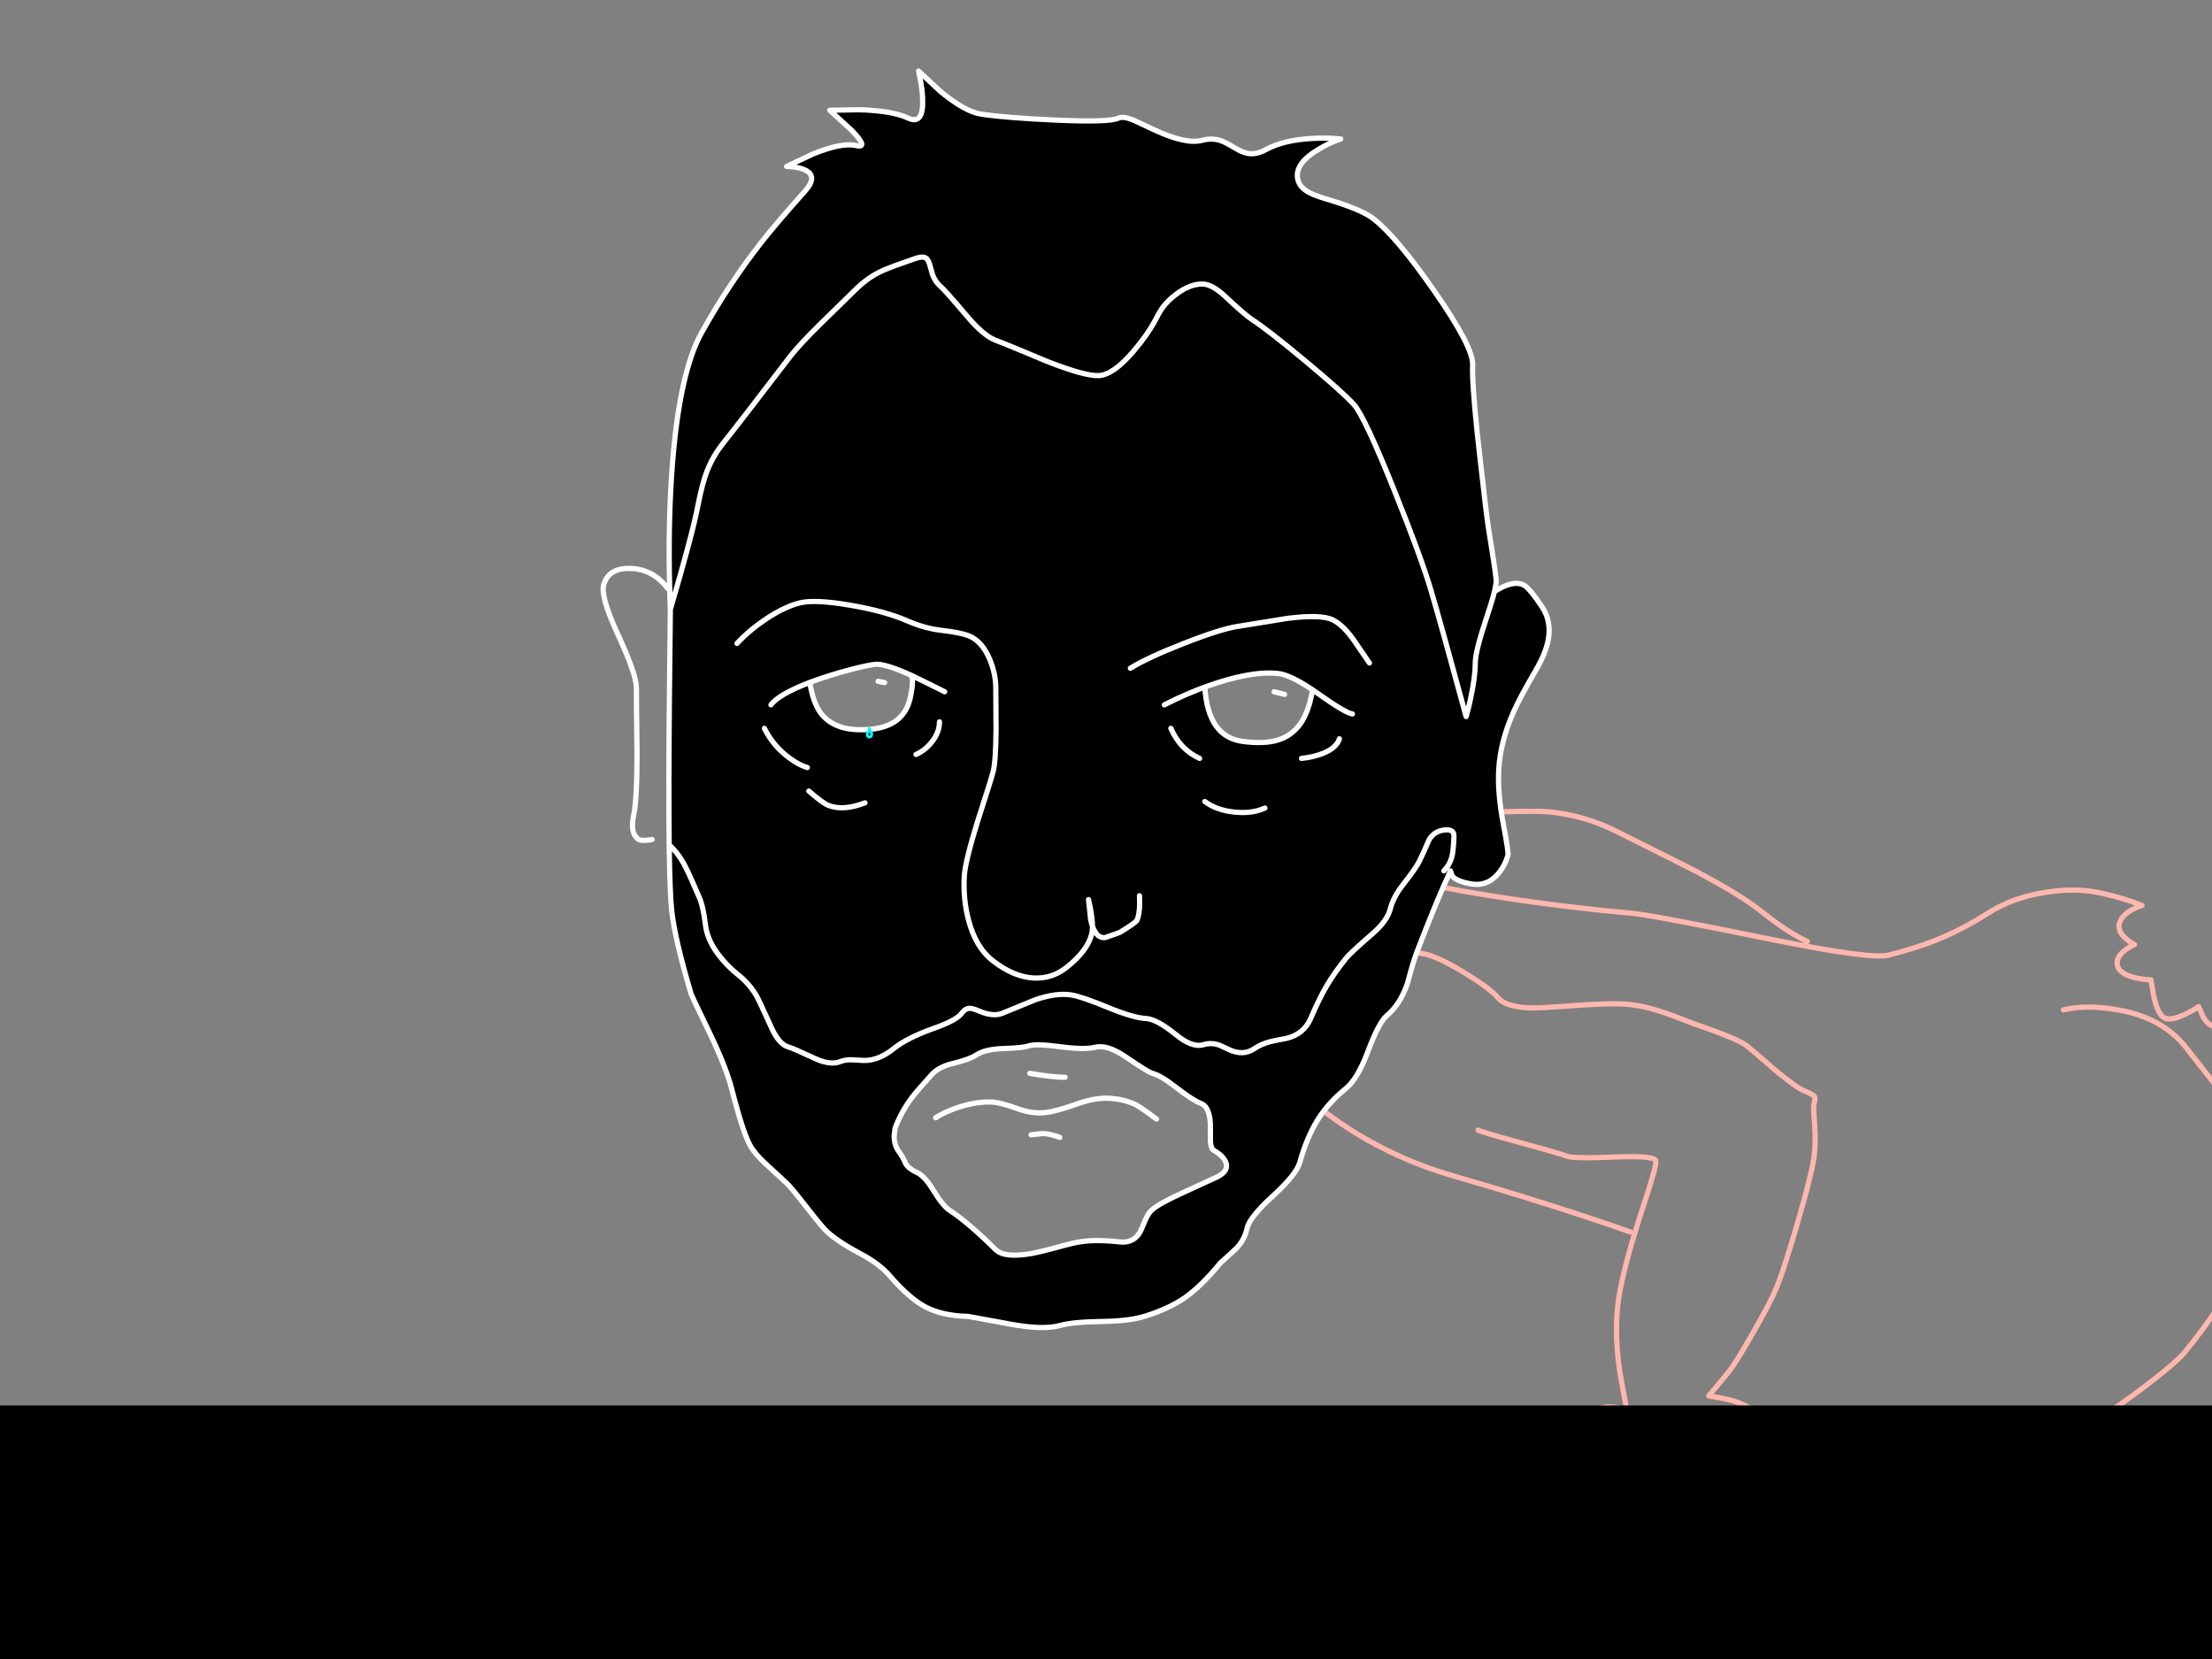 <?xml version="1.0" encoding="utf-8"?>
<svg id="EdithAnim06" image-rendering="inherit" baseProfile="basic" version="1.1" x="0px" y="0px" width="800" height="600" xmlns="http://www.w3.org/2000/svg" xmlns:xlink="http://www.w3.org/1999/xlink">
  <rect width="100%" height="100%" fill="#808080" stroke="none"/>
  <g id="Jean-Renof85r1" overflow="visible">
    <g id="Bec-nom-Jean">
      <path id="Layer3_0_1_STROKES" stroke="#F90" stroke-width="1.796" stroke-linejoin="round" stroke-linecap="round" fill="none" d="M1038.5,595.741 Q1038.32,595.607 1038.141,595.472 M1005.768,640.148 Q1006.576,648.05 1006.486,657.165 1006.396,666.01 1005.543,670.68 M1056.684,576.659 Q1054.394,576.973 1053.496,577.153 1053.182,577.288 1052.958,577.288" test="Bec nom Jean"/>
      <path id="Layer3_0_2_STROKES" stroke="#FFF" stroke-width="1.796" stroke-linejoin="round" stroke-linecap="round" fill="none" d="M1003.119,383.858 Q1002.715,379.503 1003.074,377.348 1003.613,374.34 1005.813,372.633 1008.462,370.613 1012.817,371.376 1017.487,372.229 1018.923,375.866 M1002.984,426.603 Q1000.963,430.509 1000.739,434.101 1000.521,437.517 1002.019,439.355 1002.047,439.4 1002.086,439.445 1005.364,443.351 1010.617,443.351 1015.287,443.306 1019.687,440.387 M950.99,449.727 Q956.647,446.898 960.643,447.616 963.876,448.155 967.603,451.523 968.905,452.69 969.623,453.813 L974.517,453.274 Q980.13,452.466 983.901,451.074 989.694,448.918 994.633,445.955 999.062,443.284 1001.008,440.904 1001.648,440.109 1002.019,439.355 M945.961,418.88 Q944.749,409.541 950.092,406.084 953.235,404.063 957.545,404.916 961.317,405.635 964.46,408.104 M969.623,453.813 Q970.617,455.318 970.88,457 971.025,457.981 970.925,459.021 970.701,461.49 968.95,464.993" test="Bec nom Jean"/>
      <path id="Layer3_0_3_STROKES" stroke="#FEB7AE" stroke-width="1.796" stroke-linejoin="round" stroke-linecap="round" fill="none" d="M1030.508,355.751 Q1035.896,364.013 1040.43,372.319 1053.839,396.939 1055.113,413.852 1055.182,414.763 1055.203,416.052 1055.517,434.461 1049.096,446.404 1044.516,454.89 1035.896,460.952 1024.267,469.079 1016.499,472.311 1000.874,478.732 981.971,477.565 967.468,476.667 957.994,474.062 950.002,471.817 945.018,468.091 M1006.89,477.834 Q1008.237,479.63 1009.36,481.875 M1068.224,534.184 Q1065.215,532.028 1061.848,529.828 1055.113,525.518 1053.272,525.563 1051.341,525.608 1050.443,526.91 1049.815,527.853 1049.815,529.02 1049.815,531.624 1050.309,533.779 1050.937,536.473 1052.149,537.551 1053.945,539.123 1053.631,539.033 1050.847,538.18 1047.435,537.416 1040.61,535.89 1037.332,536.294 1032.079,536.967 1028.263,543.164 1026.422,546.127 1027.769,550.392 1028.936,554.119 1031.181,555.825 1033.516,557.576 1036.749,559.013 1040.7,560.764 1043.843,560.899 1048.647,561.124 1056.55,559.552 M1036.3,578.186 L1041.373,574.638 Q1047.031,570.957 1049.815,570.104 1054.978,568.577 1056.056,568.442 1059.109,568.038 1060.142,570.104 1061.129,572.079 1057.807,574.638 1056.101,575.896 1053.496,577.153 M1056.684,576.659 Q1062.207,576.569 1066.428,579.084 L1072.175,582.361 Q1077.832,586.268 1077.428,589.635 1076.889,593.856 1074.599,596 1072.175,600.366 1068.897,600.86 1064.362,601.534 1060.097,601.309 1054.529,600.995 1053.182,599.064 1052.778,598.48 1050.488,597.717 1049.321,597.313 1045.729,596.325 1044.112,595.876 1041.508,596.056 1039.263,596.19 1038.5,595.741 M1022.156,474.916 L1019.911,471.324" test="Bec nom Jean"/>
      <path id="Layer3_0_4_STROKES" stroke="#00F" stroke-width="1.796" stroke-linejoin="round" stroke-linecap="round" fill="none" d="M1058.929,420.317 L1073.746,446.898 1089.327,430.869 Q1086.992,427.187 1083.445,420.093 1076.351,405.949 1070.469,389.112 1064.317,371.556 1049.141,354.179 1041.778,345.738 1023.773,329.35 1013.535,320.011 995.082,316.868 978.918,314.129 968.052,317.227 948.969,322.66 939.675,326.835 919.021,335.995 909.233,349.6 895.448,368.682 889.746,383.185 882.203,402.402 886.783,417.399 891.856,433.967 911.657,465.127 931.503,496.333 940.214,501.362 947.532,505.582 963.247,505.897 971.105,506.076 977.481,505.403 L945.018,468.091 Q941.83,465.756 939.316,462.299 935.499,457.09 924.319,439.13 913.049,420.991 913.723,420.991 L933.434,405.545 Q955.525,388.618 967.603,381.03 979.681,373.442 1004.062,360.555 1016.229,354.09 1026.018,349.151 L1030.508,355.751" test="Bec nom Jean"/>
      <path id="Layer3_0_5_STROKES" stroke="#0FF" stroke-width="1.796" stroke-linejoin="round" stroke-linecap="round" fill="none" d="M1066.607,539.527 L1064.811,542.804 Q1063.15,547.07 1063.689,551.874 1064.272,556.858 1064.856,557.262 1065.485,557.711 1069.526,558.609 1073.477,560.226 1089.776,560.854 1104.997,561.438 1112.675,560.675 1121.071,559.866 1129.333,558.295 1139.345,556.409 1142.084,554.568 1144.913,552.682 1150.211,544.151 1155.24,536.069 1155.779,533.241 1156.317,530.636 1154.387,524.799 1152.366,518.648 1148.595,512.138 1145.182,506.211 1134.541,498.668 1126.639,493.1 1118.961,489.239 1112.72,486.141 1099.564,481.112 1085.196,475.589 1081.02,475.14 1074.016,474.736 1070.02,474.511 1062.701,474.107 1059.019,472.895 1055.023,471.548 1049.949,471.368 1047.794,471.279 1040.565,471.548 L1032.708,471.773 1033.651,474.422 Q1034.459,477.43 1034.055,478.957 1033.606,480.618 1030.912,482.279 1029.475,483.177 1025.075,485.243 1019.732,487.757 1016.678,488.924 1011.201,490.99 1009.135,490.406 1006.845,489.733 1004.735,488.341 1002.715,487.039 1001.502,485.467 M977.481,553.491 L981.971,570.104 M1038.5,595.741 Q1038.5,595.697 1038.545,595.697 1036.749,579.533 1036.3,578.186 1035.985,577.198 1026.197,576.12 1016.678,575.043 1009.36,575.043 1006.756,575.043 987.269,573.247 971.06,571.765 967.154,572.798 963.247,573.83 964.28,571.855 966.076,568.487 965.807,567.859 965.358,566.691 972.587,557.307 981.387,545.947 983.767,541.368 988.706,531.939 989.604,529.245 M995.89,487.937 Q992.432,490.406 988.706,493.1 981.297,498.488 980.175,499.611 M961.766,520.265 Q953.145,532.837 944.389,546.082 926.878,572.573 926.295,575.941 925.576,580.206 934.826,587.21 944.434,594.529 954.133,596.146 962.933,597.627 992.343,597.852 1017.038,598.031 1026.871,597.493 1032.214,597.223 1035.896,596.415 1037.737,596.056 1038.5,595.741 M993.645,600.86 L999.302,616.485 Q1005.049,633.413 1005.768,640.148 L1026.197,642.033 Q1047.974,643.65 1054.709,642.393 1065.754,640.327 1077.518,636.78 1093.233,632.066 1101.001,627.127 1106.838,623.445 1115.728,618.326 1121.879,614.599 1122.553,612.085 1123.451,608.852 1123.271,603.105 1123.091,596.819 1121.655,590.758 1120.397,585.414 1116.985,573.426 L1113.797,562.471 M1098.531,518.648 L1104.144,528.975 M1073.342,502.933 L1096.556,512.856 Q1119.904,523.183 1120.757,525.159 1123.451,531.445 1120.757,532.792 1119.679,533.33 1109.801,532.792 1099.294,532.208 1096.511,532.792 1093.592,533.375 1088.294,533.779 1082.457,534.184 1080.077,534.588 1076.934,535.126 1074.51,536.429 1072.13,537.686 1071.771,537.731" test="Bec nom Jean"/>
    </g>
    <g id="Jean-Reno-body">
      <path id="Layer2_0_1_STROKES" stroke="#FEB7AE" stroke-width="1.89" stroke-linejoin="round" stroke-linecap="round" fill="none" d="M492.995,311.417 Q499.137,317.559 537.457,323.702 563.208,327.86 590.377,330.317 597.653,330.979 640.226,339.673 676.561,347.044 682.987,345.437 692.768,342.98 700.233,340.003 709.73,336.176 718.897,330.317 728.016,324.458 740.207,322.663 750.413,321.103 758.634,322.757 764.54,323.938 770.21,325.828 773.045,326.773 774.699,327.482 773.045,327.954 771.155,328.947 767.47,330.979 766.572,333.766 765.674,336.554 768.746,339.389 770.305,340.759 772.006,341.61 770.116,342.366 768.415,343.736 764.966,346.477 765.863,349.406 766.761,352.383 772.431,353.659 775.266,354.32 777.912,354.367 L778.952,360.415 Q780.416,366.747 782.637,368.07 784.858,369.393 790.244,366.841 792.938,365.613 795.158,364.054 L796.954,368.07 Q799.411,371.992 802.955,371.377 806.498,370.81 809.475,367.739 810.94,366.18 811.696,364.762 L815.145,366.18 Q818.831,367.361 820.012,366.18 821.193,364 822.138,361.691 L822.847,358.62 825.115,371.566 Q827.194,385.363 826.154,389.332 826.06,389.663 825.068,394.53 824.359,397.979 823.461,400.247 820.815,407.004 814.058,410.595 M746.255,365.235 Q754.476,363.25 765.722,365.188 782.117,367.975 790.67,378.937 793.977,383.19 800.876,391.931 806.782,399.633 810.089,405.823 819.02,422.549 815.476,439.654 811.979,456.475 802.624,471.925 798.324,479.013 789.961,489.266 787.598,492.148 778.81,499.047 768.368,507.221 755.657,515.443 720.173,538.453 687.901,548.376 L672.167,553.219 Q674.806,556.52 676.939,567.181 679.112,578.049 678.215,584.05 677.459,589.152 680.152,592.555 680.861,593.5 684.357,596.098 687.145,598.177 691.35,604.792 696.784,613.297 695.697,618.306 694.563,623.739 689.649,628.984 685.208,633.662 681.286,634.843 678.356,635.741 672.781,635.835 L667.82,635.788 674.246,637.111 Q681.475,639.426 685.775,644.293 691.35,650.625 693.618,655.066 696.264,660.169 694.752,663.193 693.713,665.32 690.925,671.746 687.476,677.699 681.05,680.676 675.049,683.464 661.961,680.392 655.393,678.644 652.605,677.935 647.88,676.754 646.085,676.896 643.722,677.085 625.153,681.81 606.347,686.629 599.78,687.291 592.881,687 584.612,684.503 580.738,682.708 579.179,682.093 576.627,681.007 575.446,681.148 571.666,681.337 569.729,681.574 566.374,682.046 563.87,683.983 561.035,686.157 557.16,685.212 553.475,684.314 552.53,681.857 551.443,679.069 551.537,677.416 551.679,675.1 553.947,673.352 556.026,671.746 559.334,671.179 560.987,670.942 562.216,670.989 561.318,669.95 560.704,668.58 559.475,665.839 560.798,664.374 562.263,662.768 566.09,661.965 569.303,661.303 571.902,661.54 573.036,661.634 570.485,659.839 567.319,657.618 568.358,656.578 569.587,655.35 572.753,655.444 574.217,655.492 577.808,656.106 579.037,656.295 581.021,657.712 582.439,658.752 583.478,658.232 586.786,656.578 591.227,654.499 598.031,651.334 600.725,650.436 604.977,649.018 609.23,648.073 M504.996,312.504 Q509.154,310.519 524.038,301.636 538.024,293.746 543.032,293.604 556.026,293.226 560.042,293.604 572.847,294.785 584.66,300.691 609.986,313.354 613.624,315.244 629.831,323.844 636.871,329.514 643.675,334.995 649.345,338.255 652.18,339.909 653.645,340.429 M482.316,376.528 Q482.316,372.464 483.308,367.456 485.34,357.391 490.349,352.666 500.885,342.744 514.446,344.87 519.644,345.673 529.802,351.91 539.158,357.628 541.615,360.699 543.552,363.109 548.372,364.006 552.057,364.715 556.971,364.479 559.617,364.384 573.556,363.392 586.975,362.636 590.802,363.534 597.134,364 611.781,369.96 628.555,375.677 631.673,378.181 634.036,380.071 642.068,387.064 649.581,393.301 652.463,394.482 655.771,395.806 656.291,396.703 656.621,397.318 656.007,399.491 655.771,400.342 656.291,406.626 656.81,413.477 656.007,418.864 655.015,425.526 649.912,442.961 645.092,459.404 642.541,465.641 640.462,470.791 633.894,482.226 627.893,492.668 625.767,495.409 624.302,497.346 620.995,501.268 L617.971,504.859 622.507,505.614 Q627.61,506.607 630.256,507.93 632.382,509.016 637.013,511.19 640.887,513.458 643.013,516.907 645.801,521.443 646.463,523.711 647.313,526.688 646.321,530.137 645.329,533.539 642.966,537.178 641.029,540.154 638.761,542.422 635.69,545.493 633.8,547.006 630.445,549.699 628.13,549.982 625.058,550.408 623.641,550.266 621.467,550.03 617.735,548.565 614.711,547.383 612.584,544.927 609.608,541.525 607.576,540.06 604.741,537.981 603.276,535.051 601.433,531.271 599.543,529.192 596.425,525.743 594.393,524.515 592.928,523.664 590.093,523.05 587.825,522.577 587.447,522.672 586.077,523.286 583.715,524.231 579.462,526.405 577.856,527.019 575.257,527.964 573.792,525.885 571.477,522.672 571.099,521.585 570.343,519.459 571.43,516.435 572.753,512.844 573.272,512.135 574.076,511.143 577.1,509.82 581.636,507.788 587.731,509.82 588.392,510.056 587.731,506.607 586.03,497.346 585.983,497.109 583.337,480.383 585.841,467.059 588.156,454.915 594.299,436.346 599.26,421.368 598.835,419.809 598.315,417.871 584.471,418.438 569.067,419.1 566.705,418.155 564.059,417.115 549.222,413.099 535.378,409.319 534.527,408.705 M461.762,386.97 Q474.992,399.302 482.411,404.547 502.161,418.58 526.259,425.479 549.884,432.282 572.138,439.606 583.242,443.244 589.621,445.56 M618.632,642.876 Q617.64,638.718 599.732,606.399 581.494,573.418 580.124,569.166 577.383,560.566 575.257,550.408 572.658,538.028 573.745,535.335 574.832,532.736 577.808,530.043 579.746,528.247 582.014,526.83 M608.946,638.151 Q607.67,639.096 605.686,639.994 601.811,641.836 598.551,641.695 595.196,641.553 589.007,639.096 584.518,637.3 581.777,635.788 580.785,635.221 580.029,633.095 579.368,631.3 578.234,631.3 577.1,631.3 574.643,633.426 571.855,635.835 570.674,636.261 568.878,636.922 565.287,635.977 562.121,635.127 560.279,633.898 558.814,632.953 558.436,630.78 558.2,629.268 558.389,626.102 558.53,623.787 559.853,622.416 559.901,622.322 562.877,619.959 564.342,618.778 565.901,618.306 566.657,618.07 567.13,618.07 M575.399,618.542 Q575.21,617.739 575.446,616.699 575.824,614.62 577.761,613.581 579.698,612.541 583.006,612.872 584.849,613.061 587.92,613.581 589.29,613.723 591.842,614.857 594.251,615.943 595.007,615.943 M609.23,655.397 Q602.095,659.13 594.299,662.91 578.801,670.564 575.682,670.989 572.564,671.415 569.209,671.273 L566.468,670.989 M672.167,553.219 L672.119,553.243 Q653.645,558.913 653.219,558.913 653.125,558.913 657.472,575.119 661.724,593.169 660.968,601.768 L659.173,621.519 Q657.803,641.931 660.023,645.475" test="Jean Reno body"/>
    </g>
    <g id="Jean-Renof0r1">
      <g id="JeanRenoFace">
        <path fill="#000" stroke="none" d="M425.535,106.309 Q420.952,109.663 418.731,114.105 415.613,120.389 410.037,126.91 402.761,135.509 397.469,135.84 392.508,136.123 378.663,130.689 363.969,124.5 360.141,123.082 355.7,121.429 349.652,114.247 341.808,104.986 340.249,103.663 338.312,102.009 337.32,99.457 336.516,96.622 336.186,95.536 335.619,93.598 334.579,93.173 333.303,92.606 330.327,93.74 322.672,96.339 319.365,97.804 313.883,100.213 309.064,105.08 300.795,113.16 296.59,117.271 289.077,124.689 285.912,128.752 267.484,152.85 261.814,159.937 257.798,164.946 255.671,170.474 253.923,175.01 252.364,183.09 250.474,193.012 242.442,220.417 L242.111,250.704 Q241.782,284.906 242.016,305.562 245.607,308.822 248.111,313.925 249.671,316.996 252.836,324.415 254.254,327.439 255.105,334.242 255.719,339.676 259.452,344.732 262.712,349.174 266.823,352.434 270.508,355.316 273.154,359.38 274.146,360.891 278.966,371.57 281.801,377.901 285.439,378.752 286.479,378.988 294.653,382.768 300.228,385.367 303.867,383.95 305.757,383.194 308.166,383.288 309.537,383.335 312.324,383.524 317.711,383.666 323.239,379.225 328.059,375.35 337.65,371.948 345.966,369.018 347.809,366.467 349.085,364.719 350.691,364.672 351.778,364.672 353.904,365.569 359.102,367.837 362.504,366.467 366.048,365.049 374.505,361.553 382.113,358.954 387.546,359.852 391.326,360.466 401.013,364.482 409.895,368.121 414.479,368.357 418.4,368.593 425.252,374.169 431.253,379.083 435.269,377.807 437.726,377.051 440.277,377.76 441.317,378.043 444.482,379.602 449.633,382.012 453.696,379.225 456.106,377.571 459.461,376.72 461.398,376.248 465.083,375.586 471.557,374.074 474.014,368.357 477.179,360.986 479.873,356.45 482.472,352.008 486.771,346.622 488.378,344.59 496.221,337.833 501.75,333.061 502.836,328.667 503.923,324.367 507.514,319.831 512.05,314.02 513.231,311.657 514.885,308.35 516.775,303.861 518.429,300.884 521.736,300.27 525.233,299.655 525.752,301.545 525.989,302.349 525.516,307.405 525.233,310.665 523.674,313.122 L522.209,314.965 523.674,313.122 Q525.233,310.665 525.516,307.405 525.989,302.349 525.752,301.545 525.233,299.655 521.736,300.27 518.429,300.884 516.775,303.861 514.885,308.35 513.231,311.657 512.05,314.02 507.514,319.831 503.923,324.367 502.836,328.667 501.75,333.061 496.221,337.833 488.378,344.59 486.771,346.622 482.472,352.008 479.873,356.45 477.179,360.986 474.014,368.357 471.557,374.074 465.083,375.586 461.398,376.248 459.461,376.72 456.106,377.571 453.696,379.225 449.633,382.012 444.482,379.602 441.317,378.043 440.277,377.76 437.726,377.051 435.269,377.807 431.253,379.083 425.252,374.169 418.4,368.593 414.479,368.357 409.895,368.121 401.013,364.482 391.326,360.466 387.546,359.852 382.113,358.954 374.505,361.553 366.048,365.049 362.504,366.467 359.102,367.837 353.904,365.569 351.778,364.672 350.691,364.672 349.085,364.719 347.809,366.467 345.966,369.018 337.65,371.948 328.059,375.35 323.239,379.225 317.711,383.666 312.324,383.524 309.537,383.335 308.166,383.288 305.757,383.194 303.867,383.95 300.228,385.367 294.653,382.768 286.479,378.988 285.439,378.752 281.801,377.901 278.966,371.57 274.146,360.891 273.154,359.38 270.508,355.316 266.823,352.434 262.712,349.174 259.452,344.732 255.719,339.676 255.105,334.242 254.254,327.439 252.836,324.415 249.671,316.996 248.111,313.925 245.607,308.822 242.016,305.562 242.015,305.68 242.016,305.798 242.253,322.95 242.914,329.14 243.386,333.865 245.182,341.755 247.119,350.024 250.002,359.616 250.238,360.325 256.569,373.413 262.617,385.981 264.649,393.872 268.902,410.599 271.784,415.087 273.343,417.544 276.509,420.521 278.541,422.458 284.494,427.892 286.101,429.404 291.865,436.775 297.535,444.052 299.236,445.564 303.394,449.296 311.238,453.454 317.994,456.998 321.822,461.44 328.767,469.472 334.532,472.59 340.769,475.898 350.172,476.087 350.361,476.087 365.055,478.828 377.057,481.095 383.294,479.395 388.113,478.071 398.556,477.93 408.573,477.788 414.195,475.992 422.842,473.252 428.465,469.377 434.465,465.172 441.411,456.715 444.955,453.549 446.798,451.8 450.058,448.682 451.003,444.288 451.854,440.319 460.264,432.617 468.864,424.773 470.092,420.379 472.643,411.26 476.66,404.834 480.582,398.644 486.63,393.778 490.977,390.328 494.804,380.075 498.678,369.775 501.513,367.365 506.427,363.254 509.026,355.647 511.199,347.52 512.286,344.732 517.626,330.84 521.642,321.532 L524.571,314.965 525.186,316.807 Q526.839,318.792 532.131,319.69 537.66,320.635 541.581,316.287 544.18,313.358 545.361,309.295 545.645,308.255 543.708,298.096 541.534,286.756 542.054,278.062 542.668,268.187 547.299,257.698 549.614,252.358 555.331,242.625 559.253,235.962 560.056,230.718 561.001,224.433 557.694,219.472 553.205,212.716 551.126,211.629 547.299,209.597 540.495,213.944 539.597,217.582 537.518,223.772 533.549,235.679 533.549,239.79 533.549,244.798 531.895,252.5 531.092,256.327 530.241,259.162 521.264,226.087 517.484,213.33 513.987,201.564 504.254,177.325 493.434,150.393 489.606,146.235 485.307,141.557 472.077,130.548 458.705,119.397 452.751,115.522 450.2,113.869 443.065,107.159 438.34,102.718 434.796,102.718 430.355,102.718 425.535,106.309 M490.079,232.182 Q495.229,239.742 495.276,239.79 495.229,239.742 490.079,232.182 486.015,226.182 482.046,224.197 477.841,222.118 465.698,223.63 452.042,225.851 447.554,226.56 441.033,227.599 427.662,232.891 414.715,237.994 408.809,241.68 414.715,237.994 427.662,232.891 441.033,227.599 447.554,226.56 452.042,225.851 465.698,223.63 477.841,222.118 482.046,224.197 486.015,226.182 490.079,232.182 M474.77,249.523 L473.683,254.248 Q472.124,259.54 469.761,262.47 466.785,266.203 462.249,267.62 457.24,269.179 449.444,268.14 436.828,266.486 435.741,248.484 430.567,250.406 425.346,252.831 L421.094,254.91 425.346,252.831 Q430.567,250.406 435.741,248.484 435.812,248.462 435.883,248.436 452.09,242.53 462.201,243.57 466.596,244.034 474.77,249.523 475.735,250.173 476.754,250.894 486.535,257.839 489.134,258.217 486.535,257.839 476.754,250.894 475.735,250.173 474.77,249.523 M478.786,272.345 Q483.464,270.36 484.409,267.195 483.464,270.36 478.786,272.345 475.242,273.81 470.706,274.282 475.242,273.81 478.786,272.345 M446.42,293.702 Q452.846,294.364 457.476,292.237 452.846,294.364 446.42,293.702 439.947,293.04 435.741,289.875 439.947,293.04 446.42,293.702 M423.456,263.415 Q426.858,271.117 433.851,274.282 426.858,271.117 423.456,263.415 M412.164,327.202 L412.116,323.942 412.164,327.202 Q412.069,330.84 411.171,332.92 410.274,334 404.982,337.219 L399.831,339.062 Q396.713,339.582 395.106,334.951 395.106,335.14 395.106,335.282 395.106,338.637 392.886,342.275 390.429,346.197 385.656,349.93 380.412,354.04 373.844,353.71 366.662,353.331 359.196,347.567 352.865,342.7 350.266,332.683 348.282,325.17 348.754,316.855 349.037,311.657 353.621,296.868 358.488,281.842 359.196,279.007 360.141,275.464 360.236,263.557 360.141,251.13 360.141,248.767 360.141,243.853 358.015,238.609 355.18,231.757 350.172,229.867 347.1,228.733 340.532,227.977 334.437,227.269 328.437,224.67 320.121,221.031 307.599,218.905 294.795,216.685 289.219,218.055 283.785,219.425 277.17,223.772 271.028,227.883 266.539,232.702 271.028,227.883 277.17,223.772 283.785,219.425 289.219,218.055 294.795,216.685 307.599,218.905 320.121,221.031 328.437,224.67 334.437,227.269 340.532,227.977 347.1,228.733 350.172,229.867 355.18,231.757 358.015,238.609 360.141,243.853 360.141,248.767 360.141,251.13 360.236,263.557 360.141,275.464 359.196,279.007 358.488,281.842 353.621,296.868 349.037,311.657 348.754,316.855 348.282,325.17 350.266,332.683 352.865,342.7 359.196,347.567 366.662,353.331 373.844,353.71 380.412,354.04 385.656,349.93 390.429,346.197 392.886,342.275 395.106,338.637 395.106,335.282 395.106,335.14 395.106,334.951 394.728,333.912 394.445,332.589 L393.689,325.359 394.398,328.714 Q395.059,332.4 395.106,334.951 396.713,339.582 399.831,339.062 L404.982,337.219 Q410.274,334 411.171,332.92 412.069,330.84 412.164,327.202 M416.841,388.202 Q419.818,388.958 425.393,393.305 431.442,397.983 434.324,399.07 437.773,400.393 437.773,407.763 437.773,412.583 437.773,412.961 437.962,415.465 439.049,416.08 442.356,417.97 443.301,420.285 444.577,423.309 440.466,425.53 439.758,425.907 427.52,431.483 418.637,435.547 416.369,437.815 415.235,438.948 414.195,441.311 L412.494,445.28 Q410.132,449.721 405.029,449.155 398.886,448.493 394.35,448.729 390.239,448.965 386.129,450.1 376.254,452.793 372.993,453.36 363.165,455.013 360.141,451.989 349.888,441.878 343.557,437.815 341.1,436.255 337.65,430.633 334.437,425.34 331.744,424.112 328.626,422.695 327.539,420.852 326.547,418.442 325.129,416.552 323.381,414.19 323.381,410.882 L323.712,408.047 Q325.885,402.188 329.807,396.943 331.555,394.628 336.942,388.674 339.54,385.792 344.643,384.611 350.644,383.146 353.007,381.587 356.22,379.461 362.645,379.225 370.064,378.988 371.954,378.28 374.458,377.382 383.105,378.516 392.177,379.744 396.051,378.752 400.446,377.665 407.155,382.249 415.329,387.824 416.841,388.202 M341.667,250.185 Q332.755,245.728 329.523,244.231 L329.948,245.318 Q330.232,247.302 329.382,251.602 328.248,257.509 324.326,260.485 319.506,264.218 310.009,263.887 300.984,263.557 296.684,257.698 294.039,253.965 292.857,246.783 281.618,251.138 278.824,254.91 281.618,251.138 292.857,246.783 293.02,246.753 293.188,246.688 299.661,244.278 307.316,242.247 313.931,240.498 316.624,240.262 319.979,239.979 328.626,243.806 329.004,243.974 329.523,244.231 332.755,245.728 341.667,250.185 M337.131,268.187 Q339.777,264.738 339.777,261.052 339.777,264.738 337.131,268.187 334.674,271.353 331.272,272.865 334.674,271.353 337.131,268.187 M283.833,272.818 Q288.274,276.503 292,277.59 288.274,276.503 283.833,272.818 279.202,268.943 276.462,263.415 279.202,268.943 283.833,272.818 M292.527,286.095 Q297.441,290.395 299.52,291.245 304.906,293.419 312.844,290.347 304.906,293.419 299.52,291.245 297.441,290.395 292.527,286.095 M479.636,71.958 Q474.817,70.54 472.691,69.17 469.761,67.375 469.289,64.445 468.391,59.153 476.565,54.192 480.629,51.688 484.881,50.27 480.77,49.798 475.337,50.034 464.469,50.506 457.949,54.05 454.452,55.987 451.476,55.515 449.491,55.231 446.561,53.483 443.112,51.404 441.553,50.884 438.387,49.798 434.796,50.743 428.796,52.302 417.361,46.915 410.652,43.75 409.754,43.372 406.116,41.954 404.556,42.71 401.391,44.317 381.498,43.419 363.921,42.616 354.897,41.293 348.943,40.395 340.013,32.977 L332.217,25.7 332.878,28.96 Q333.587,32.788 333.681,35.811 334.059,45.356 328.437,42.71 322.814,40.064 310.907,39.686 L300.087,39.875 307.836,46.963 Q314.545,53.814 309.537,52.632 304.528,51.451 293.991,55.704 L284.494,60.192 286.668,60.334 Q289.172,60.618 290.826,61.326 296.118,63.547 291.109,69.17 280.478,81.077 275.091,87.976 263.562,102.765 253.782,120.247 245.844,134.422 243.198,167.734 241.544,188.854 242.205,213.188 242.3,217.724 242.442,220.417 250.474,193.012 252.364,183.09 253.923,175.01 255.671,170.474 257.798,164.946 261.814,159.937 267.484,152.85 285.912,128.752 289.077,124.689 296.59,117.271 300.795,113.16 309.064,105.08 313.883,100.213 319.365,97.804 322.672,96.339 330.327,93.74 333.303,92.606 334.579,93.173 335.619,93.598 336.186,95.536 336.516,96.622 337.32,99.457 338.312,102.009 340.249,103.663 341.808,104.986 349.652,114.247 355.7,121.429 360.141,123.082 363.969,124.5 378.663,130.689 392.508,136.123 397.469,135.84 402.761,135.509 410.037,126.91 415.613,120.389 418.731,114.105 420.952,109.663 425.535,106.309 430.355,102.718 434.796,102.718 438.34,102.718 443.065,107.159 450.2,113.869 452.751,115.522 458.705,119.397 472.077,130.548 485.307,141.557 489.606,146.235 493.434,150.393 504.254,177.325 513.987,201.564 517.484,213.33 521.264,226.087 530.241,259.162 531.092,256.327 531.895,252.5 533.549,244.798 533.549,239.79 533.549,235.679 537.518,223.772 539.597,217.582 540.495,213.944 541.203,210.825 541.109,209.55 540.873,206.951 539.597,199.06 538.085,190.083 537.329,183.562 534.636,160.362 534.257,156.582 532.32,137.777 532.604,132.06 532.935,125.634 518.712,105.222 505.01,85.518 496.694,79.093 492.299,75.691 479.636,71.958Z" test="JeanRenoFace" vector-effect="non-scaling-stroke" stroke-width="1"/>
        <path id="Layer4_0_1_STROKES" stroke="#FFF" stroke-width="1.89" stroke-linejoin="round" stroke-linecap="round" fill="none" d="M242.442,220.417 Q242.3,217.724 242.205,213.188 241.544,188.854 243.198,167.734 245.844,134.422 253.782,120.247 263.562,102.765 275.091,87.976 280.478,81.077 291.109,69.17 296.118,63.547 290.826,61.326 289.172,60.618 286.668,60.334 L284.494,60.192 293.991,55.704 Q304.528,51.451 309.537,52.632 314.545,53.814 307.836,46.963 L300.087,39.875 310.907,39.686 Q322.814,40.064 328.437,42.71 334.059,45.356 333.681,35.811 333.587,32.788 332.878,28.96 L332.217,25.7 340.013,32.977 Q348.943,40.395 354.897,41.293 363.921,42.616 381.498,43.419 401.391,44.317 404.556,42.71 406.116,41.954 409.754,43.372 410.652,43.75 417.361,46.915 428.796,52.302 434.796,50.743 438.387,49.798 441.553,50.884 443.112,51.404 446.561,53.483 449.491,55.231 451.476,55.515 454.452,55.987 457.949,54.05 464.469,50.506 475.337,50.034 480.77,49.798 484.881,50.27 480.629,51.688 476.565,54.192 468.391,59.153 469.289,64.445 469.761,67.375 472.691,69.17 474.817,70.54 479.636,71.958 492.299,75.691 496.694,79.093 505.01,85.518 518.712,105.222 532.935,125.634 532.604,132.06 532.32,137.777 534.257,156.582 534.636,160.362 537.329,183.562 538.085,190.083 539.597,199.06 540.873,206.951 541.109,209.55 541.203,210.825 540.495,213.944 547.299,209.597 551.126,211.629 553.205,212.716 557.694,219.472 561.001,224.433 560.056,230.718 559.253,235.962 555.331,242.625 549.614,252.358 547.299,257.698 542.668,268.187 542.054,278.062 541.534,286.756 543.708,298.096 545.645,308.255 545.361,309.295 544.18,313.358 541.581,316.287 537.66,320.635 532.131,319.69 526.839,318.792 525.186,316.807 L524.571,314.965 521.642,321.532 Q517.626,330.84 512.286,344.732 511.199,347.52 509.026,355.647 506.427,363.254 501.513,367.365 498.678,369.775 494.804,380.075 490.977,390.328 486.63,393.778 480.582,398.644 476.66,404.834 472.643,411.26 470.092,420.379 468.864,424.773 460.264,432.617 451.854,440.319 451.003,444.288 450.058,448.682 446.798,451.8 444.955,453.549 441.411,456.715 434.465,465.172 428.465,469.377 422.842,473.252 414.195,475.992 408.573,477.788 398.556,477.93 388.113,478.071 383.294,479.395 377.057,481.095 365.055,478.828 350.361,476.087 350.172,476.087 340.769,475.898 334.532,472.59 328.767,469.472 321.822,461.44 317.994,456.998 311.238,453.454 303.394,449.296 299.236,445.564 297.535,444.052 291.865,436.775 286.101,429.404 284.494,427.892 278.541,422.458 276.509,420.521 273.343,417.544 271.784,415.087 268.902,410.599 264.649,393.872 262.617,385.981 256.569,373.413 250.238,360.325 250.002,359.616 247.119,350.024 245.182,341.755 243.386,333.865 242.914,329.14 242.253,322.95 242.016,305.798 242.015,305.68 242.016,305.562 241.782,284.906 242.111,250.704 L242.442,220.417 Q250.474,193.012 252.364,183.09 253.923,175.01 255.671,170.474 257.798,164.946 261.814,159.937 267.484,152.85 285.912,128.752 289.077,124.689 296.59,117.271 300.795,113.16 309.064,105.08 313.883,100.213 319.365,97.804 322.672,96.339 330.327,93.74 333.303,92.606 334.579,93.173 335.619,93.598 336.186,95.536 336.516,96.622 337.32,99.457 338.312,102.009 340.249,103.663 341.808,104.986 349.652,114.247 355.7,121.429 360.141,123.082 363.969,124.5 378.663,130.689 392.508,136.123 397.469,135.84 402.761,135.509 410.037,126.91 415.613,120.389 418.731,114.105 420.952,109.663 425.535,106.309 430.355,102.718 434.796,102.718 438.34,102.718 443.065,107.159 450.2,113.869 452.751,115.522 458.705,119.397 472.077,130.548 485.307,141.557 489.606,146.235 493.434,150.393 504.254,177.325 513.987,201.564 517.484,213.33 521.264,226.087 530.241,259.162 531.092,256.327 531.895,252.5 533.549,244.798 533.549,239.79 533.549,235.679 537.518,223.772 539.597,217.582 540.495,213.944 M408.809,241.68 Q414.715,237.994 427.662,232.891 441.033,227.599 447.554,226.56 452.042,225.851 465.698,223.63 477.841,222.118 482.046,224.197 486.015,226.182 490.079,232.182 495.229,239.742 495.276,239.79 M435.741,248.484 Q436.828,266.486 449.444,268.14 457.24,269.179 462.249,267.62 466.785,266.203 469.761,262.47 472.124,259.54 473.683,254.248 L474.77,249.523 Q466.596,244.034 462.201,243.57 452.09,242.53 435.883,248.436 435.812,248.462 435.741,248.484 430.567,250.406 425.346,252.831 L421.094,254.91 M474.77,249.523 Q475.735,250.173 476.754,250.894 486.535,257.839 489.134,258.217 M470.706,274.282 Q475.242,273.81 478.786,272.345 483.464,270.36 484.409,267.195 M242.016,305.562 Q245.607,308.822 248.111,313.925 249.671,316.996 252.836,324.415 254.254,327.439 255.105,334.242 255.719,339.676 259.452,344.732 262.712,349.174 266.823,352.434 270.508,355.316 273.154,359.38 274.146,360.891 278.966,371.57 281.801,377.901 285.439,378.752 286.479,378.988 294.653,382.768 300.228,385.367 303.867,383.95 305.757,383.194 308.166,383.288 309.537,383.335 312.324,383.524 317.711,383.666 323.239,379.225 328.059,375.35 337.65,371.948 345.966,369.018 347.809,366.467 349.085,364.719 350.691,364.672 351.778,364.672 353.904,365.569 359.102,367.837 362.504,366.467 366.048,365.049 374.505,361.553 382.113,358.954 387.546,359.852 391.326,360.466 401.013,364.482 409.895,368.121 414.479,368.357 418.4,368.593 425.252,374.169 431.253,379.083 435.269,377.807 437.726,377.051 440.277,377.76 441.317,378.043 444.482,379.602 449.633,382.012 453.696,379.225 456.106,377.571 459.461,376.72 461.398,376.248 465.083,375.586 471.557,374.074 474.014,368.357 477.179,360.986 479.873,356.45 482.472,352.008 486.771,346.622 488.378,344.59 496.221,337.833 501.75,333.061 502.836,328.667 503.923,324.367 507.514,319.831 512.05,314.02 513.231,311.657 514.885,308.35 516.775,303.861 518.429,300.884 521.736,300.27 525.233,299.655 525.752,301.545 525.989,302.349 525.516,307.405 525.233,310.665 523.674,313.122 L522.209,314.965 M460.784,250.185 L464.564,251.13 M435.741,289.875 Q439.947,293.04 446.42,293.702 452.846,294.364 457.476,292.237 M423.456,263.415 Q426.858,271.117 433.851,274.282 M395.106,334.951 Q396.713,339.582 399.831,339.062 L404.982,337.219 Q410.274,334 411.171,332.92 412.069,330.84 412.164,327.202 L412.116,323.942 M395.106,334.951 Q395.059,332.4 394.398,328.714 L393.689,325.359 394.445,332.589 Q394.728,333.912 395.106,334.951 395.106,335.14 395.106,335.282 395.106,338.637 392.886,342.275 390.429,346.197 385.656,349.93 380.412,354.04 373.844,353.71 366.662,353.331 359.196,347.567 352.865,342.7 350.266,332.683 348.282,325.17 348.754,316.855 349.037,311.657 353.621,296.868 358.488,281.842 359.196,279.007 360.141,275.464 360.236,263.557 360.141,251.13 360.141,248.767 360.141,243.853 358.015,238.609 355.18,231.757 350.172,229.867 347.1,228.733 340.532,227.977 334.437,227.269 328.437,224.67 320.121,221.031 307.599,218.905 294.795,216.685 289.219,218.055 283.785,219.425 277.17,223.772 271.028,227.883 266.539,232.702 M338.359,404.267 Q342.517,401.621 348.093,400.015 354.141,398.266 359.196,398.597 361.937,398.786 368.126,401.007 373.324,402.897 378.096,402.377 381.876,401.952 388.964,399.448 395.248,397.18 399.831,397.18 405.69,397.18 410.84,399.542 414,401.479 418.259,404.739 M323.712,408.047 Q325.885,402.188 329.807,396.943 331.555,394.628 336.942,388.674 339.54,385.792 344.643,384.611 350.644,383.146 353.007,381.587 356.22,379.461 362.645,379.225 370.064,378.988 371.954,378.28 374.458,377.382 383.105,378.516 392.177,379.744 396.051,378.752 400.446,377.665 407.155,382.249 415.329,387.824 416.841,388.202 419.818,388.958 425.393,393.305 431.442,397.983 434.324,399.07 437.773,400.393 437.773,407.763 437.773,412.583 437.773,412.961 437.962,415.465 439.049,416.08 442.356,417.97 443.301,420.285 444.577,423.309 440.466,425.53 439.758,425.907 427.52,431.483 418.637,435.547 416.369,437.815 415.235,438.948 414.195,441.311 L412.494,445.28 Q410.132,449.721 405.029,449.155 398.886,448.493 394.35,448.729 390.239,448.965 386.129,450.1 376.254,452.793 372.993,453.36 363.165,455.013 360.141,451.989 349.888,441.878 343.557,437.815 341.1,436.255 337.65,430.633 334.437,425.34 331.744,424.112 328.626,422.695 327.539,420.852 326.547,418.442 325.129,416.552 323.381,414.19 323.381,410.882 L323.712,408.047Z M241.497,212.857 Q236.299,205.911 228.172,205.581 220.14,205.297 218.344,211.44 217.116,215.645 223.353,229.206 230.157,243.901 230.157,248.767 230.157,253.965 230.393,272.203 230.393,288.977 229.211,294.6 227.936,300.742 230.204,302.869 231,304.522 235.826,303.625 M341.667,250.185 Q332.755,245.728 329.547,244.231 L329.948,245.318 Q330.232,247.302 329.382,251.602 328.248,257.509 324.326,260.485 319.506,264.218 310.009,263.887 300.984,263.557 296.684,257.698 294.039,253.965 292.857,246.806 281.618,251.138 278.824,254.91 M329.547,244.231 Q329.004,243.974 328.626,243.806 319.979,239.979 316.624,240.262 313.931,240.498 307.316,242.247 299.661,244.278 293.188,246.688 293.02,246.753 292.857,246.806 M317.569,246.405 L319.932,246.877 M331.272,272.865 Q334.674,271.353 337.131,268.187 339.777,264.738 339.777,261.052 M276.462,263.415 Q279.202,268.943 283.833,272.818 288.274,276.503 292,277.59 M292.527,286.095 Q297.441,290.395 299.52,291.245 304.906,293.419 312.844,290.347 M372.426,388.202 Q380.931,389.62 385.184,389.62 M372.899,410.41 Q376.537,409.937 377.577,409.984 379.797,410.079 383.294,411.355" test="JeanRenoFace"/>
      </g>
      <g id="TearAnimf0r1">
        <g id="TearGraphic">
          <path id="Layer5_0_1_STROKES" stroke="#0FF" stroke-width="1" stroke-linejoin="round" stroke-linecap="round" fill="none" d="M314.345,263.546 Q314.336,263.923 314.245,264.183 314.141,264.46 313.831,264.902 313.517,265.352 313.699,265.943 313.881,266.549 314.386,266.567 314.882,266.585 315.11,266.144 315.296,265.784 315.26,265.279 315.242,265.029 314.887,264.515 314.5,263.951 314.386,263.4" test="TearGraphic" vector-effect="non-scaling-stroke"/>
        </g>
      </g>
    </g>
    <g id="BlackMaskRect">
      <path fill="#000" stroke="none" d="M823.45,613.6 L823.45,508.3 -23.6,508.3 -23.6,613.6 823.45,613.6Z" test="BlackMaskRect"/>
    </g>
  </g>
</svg>